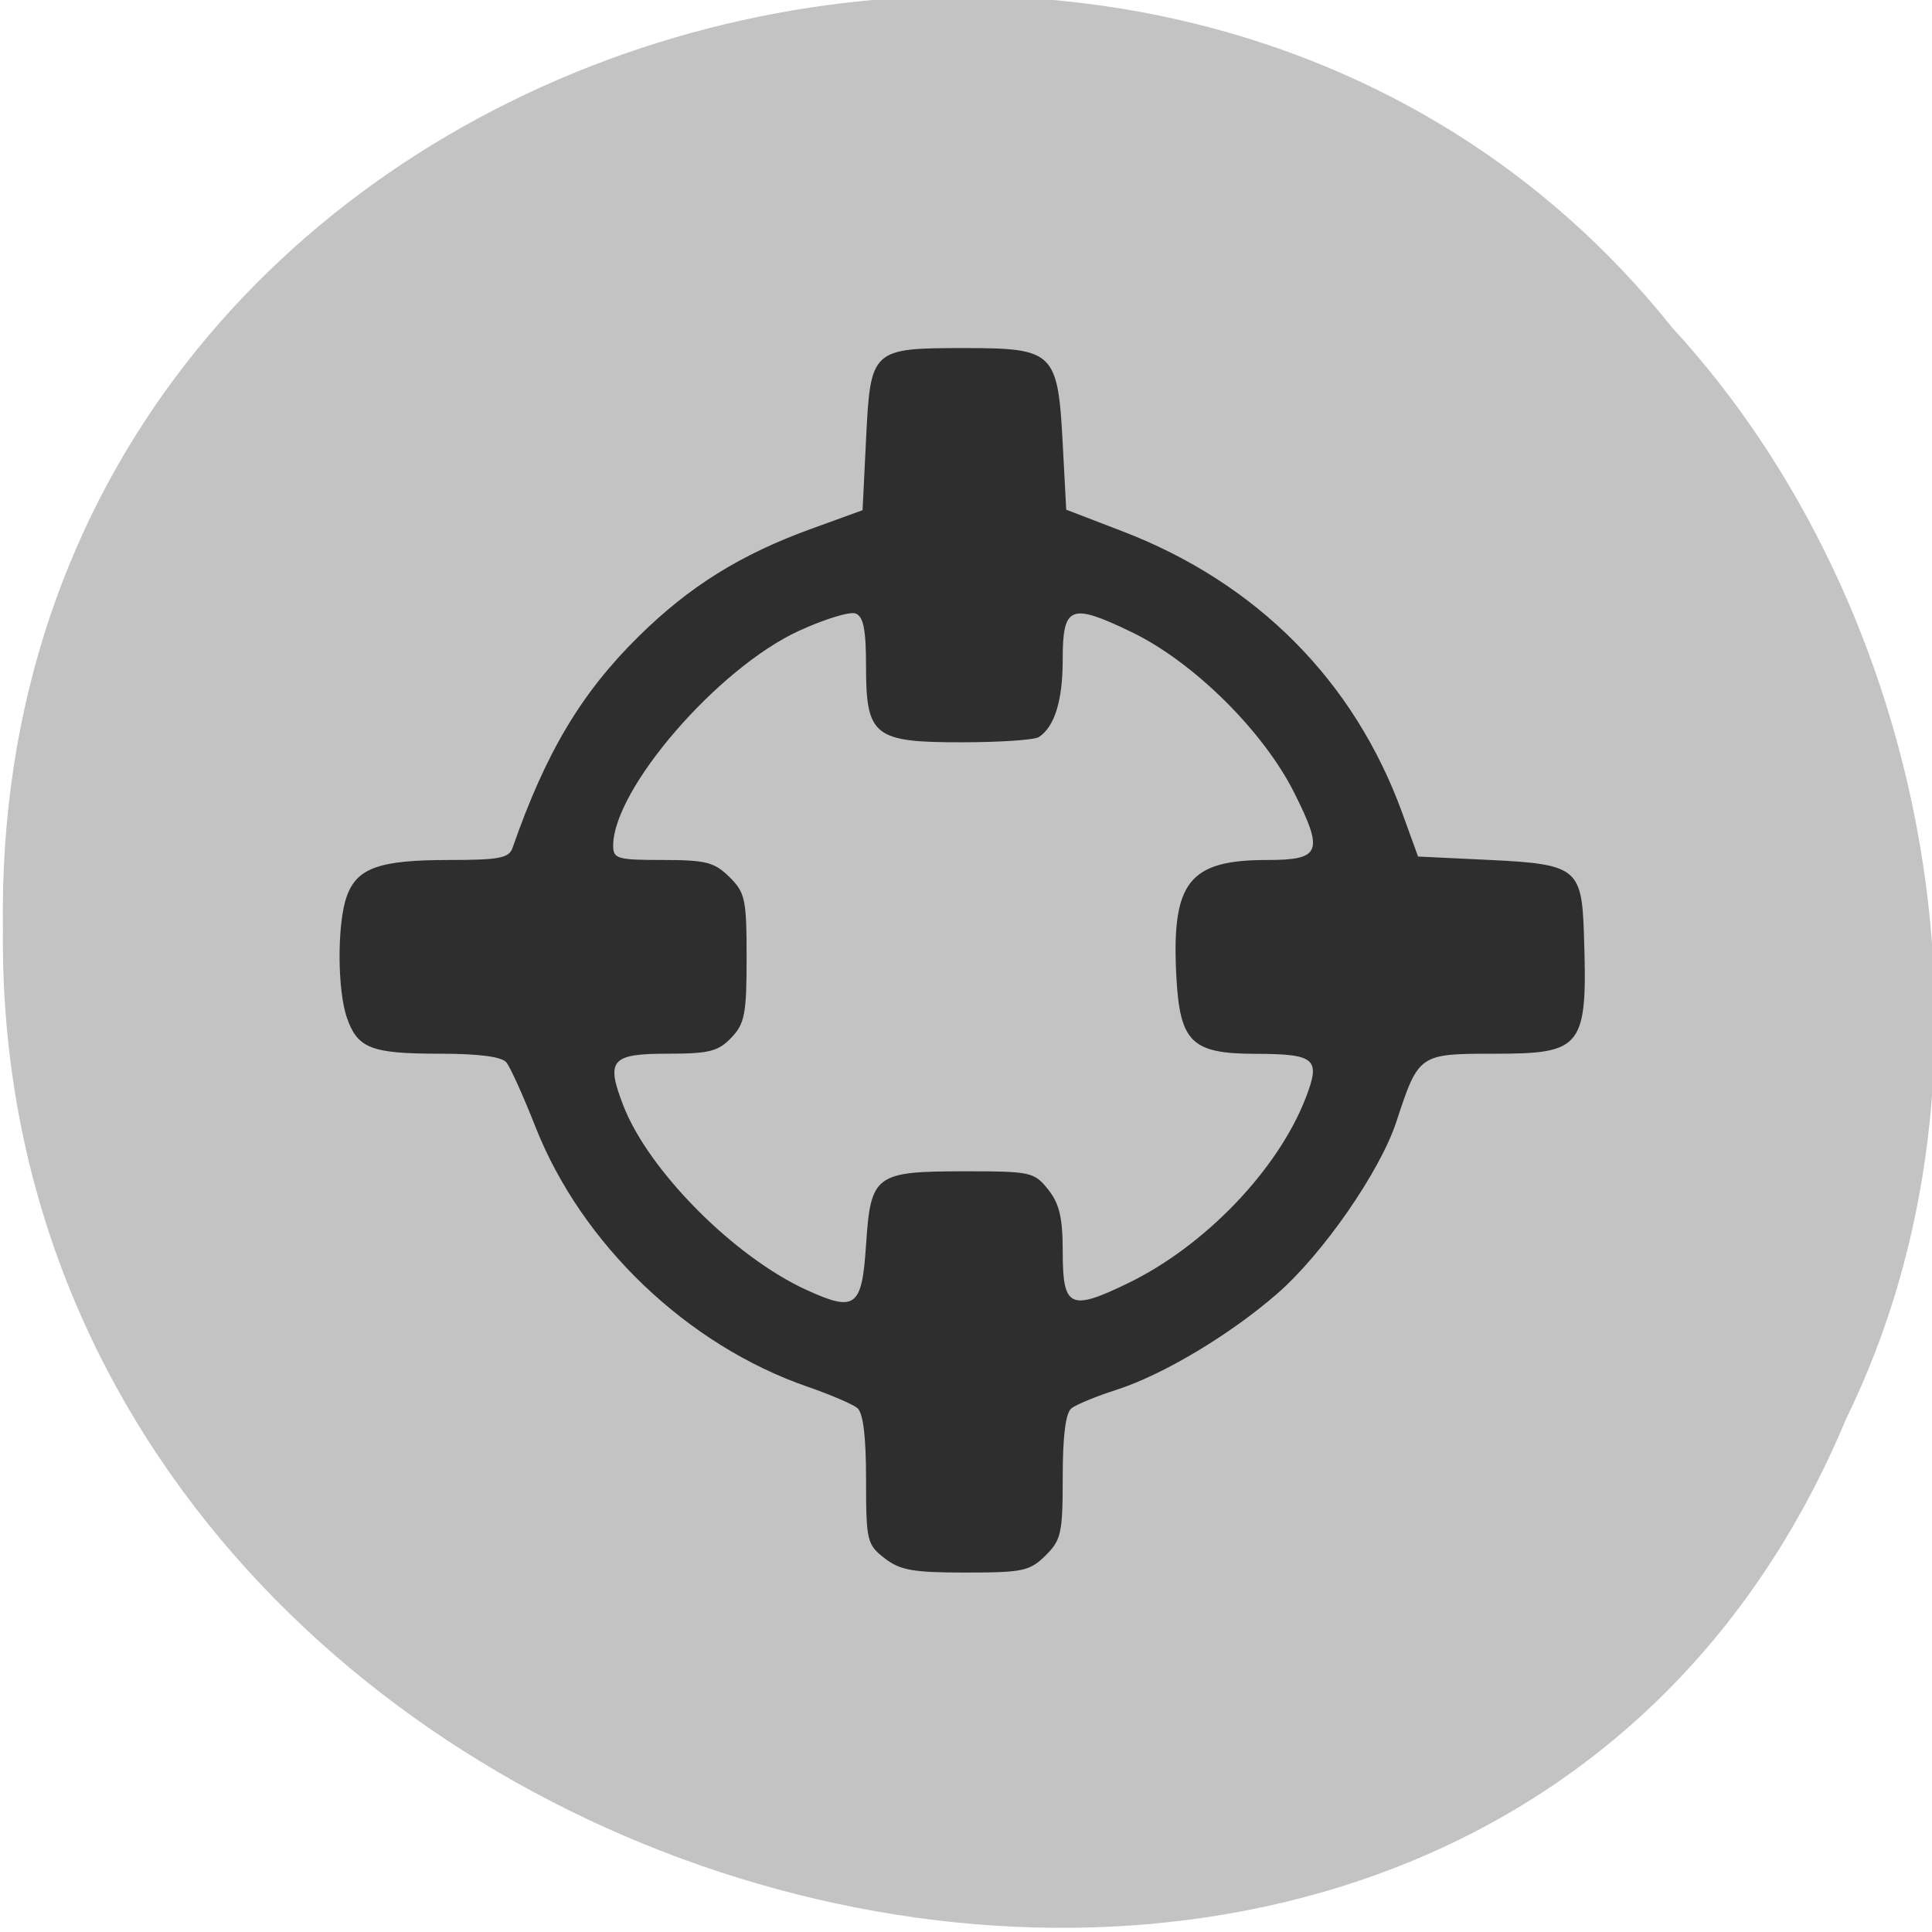 <svg xmlns="http://www.w3.org/2000/svg" viewBox="0 0 256 256"><g color="#000" fill="#c3c3c3"><path d="m -461.56 1509.46 c -102.66 -72.48 -252.13 71.24 -188.42 177.65 55.11 98.31 215.88 55.803 236.4 -48.33 13.01 -47.39 -5.347 -103.13 -47.986 -129.32 z" transform="matrix(0.836 -0.526 -0.488 -0.923 1367.08 1338.5)"/></g><path d="m 117.21 206.47 c -2.335 -1.809 -2.452 -2.307 -2.452 -10.429 0 -5.709 -0.385 -8.842 -1.163 -9.474 -0.64 -0.519 -3.606 -1.788 -6.591 -2.819 -15.938 -5.505 -29.955 -18.908 -36.08 -34.502 -1.585 -4.03 -3.31 -7.849 -3.834 -8.479 -0.625 -0.752 -3.652 -1.146 -8.81 -1.146 -9.06 0 -10.872 -0.693 -12.291 -4.701 -1.301 -3.677 -1.33 -12.508 -0.052 -16.12 1.341 -3.789 4.291 -4.846 13.521 -4.846 6.686 0 7.982 -0.246 8.456 -1.604 c 4.421 -12.675 9.115 -20.541 16.738 -28.05 6.727 -6.626 13.469 -10.825 22.849 -14.23 l 6.794 -2.466 l 0.465 -9.443 c 0.587 -11.915 0.722 -12.04 13.06 -12.04 11.831 0 12.353 0.508 12.996 12.632 l 0.465 8.783 l 7.473 2.871 c 17.815 6.844 30.713 19.843 37.07 37.36 l 2.078 5.727 l 9.574 0.458 c 11.355 0.544 12.11 1.128 12.397 9.571 0.516 15.342 -0.044 16.1 -11.943 16.1 -9.892 0 -9.965 0.051 -12.898 9 -2.162 6.597 -9.757 17.553 -15.818 22.816 -6.292 5.464 -15.12 10.738 -21.284 12.718 -2.632 0.845 -5.31 1.946 -5.949 2.445 -0.775 0.605 -1.163 3.639 -1.163 9.09 0 7.462 -0.2 8.377 -2.284 10.429 -2.084 2.052 -3.01 2.25 -10.577 2.25 -6.98 0 -8.681 -0.301 -10.745 -1.9 z m -2.452 -41.488 c 0.606 -9.356 1.174 -9.778 13.14 -9.778 8.68 0 9.142 0.101 10.99 2.415 1.495 1.872 1.929 3.735 1.929 8.279 0 7.39 0.973 7.856 8.641 4.138 10.192 -4.942 19.853 -15.01 23.546 -24.532 2.03 -5.236 1.328 -5.85 -6.723 -5.869 -8.424 -0.021 -9.962 -1.554 -10.415 -10.38 -0.634 -12.364 1.672 -15.301 12.01 -15.301 7.134 0 7.557 -1.031 3.639 -8.869 -4.108 -8.218 -13.392 -17.394 -21.595 -21.343 -8.095 -3.897 -9.106 -3.49 -9.106 3.66 0 5.429 -1.066 8.887 -3.164 10.267 -0.563 0.37 -5.107 0.68 -10.1 0.687 -11.763 0.018 -12.797 -0.798 -12.797 -10.1 0 -4.855 -0.341 -6.574 -1.382 -6.968 -0.76 -0.287 -4.158 0.757 -7.551 2.321 -10.727 4.944 -24.571 20.974 -24.571 28.451 0 1.731 0.554 1.891 6.557 1.891 5.721 0 6.848 0.287 8.841 2.25 2.095 2.064 2.284 2.95 2.284 10.712 0 7.426 -0.248 8.721 -2.024 10.583 -1.734 1.818 -2.938 2.122 -8.405 2.122 -7.544 0 -8.252 0.827 -5.902 6.889 3.341 8.616 14.676 20.03 24.24 24.403 6.51 2.978 7.375 2.33 7.911 -5.931 z" fill="#2e2e2e"/></svg>